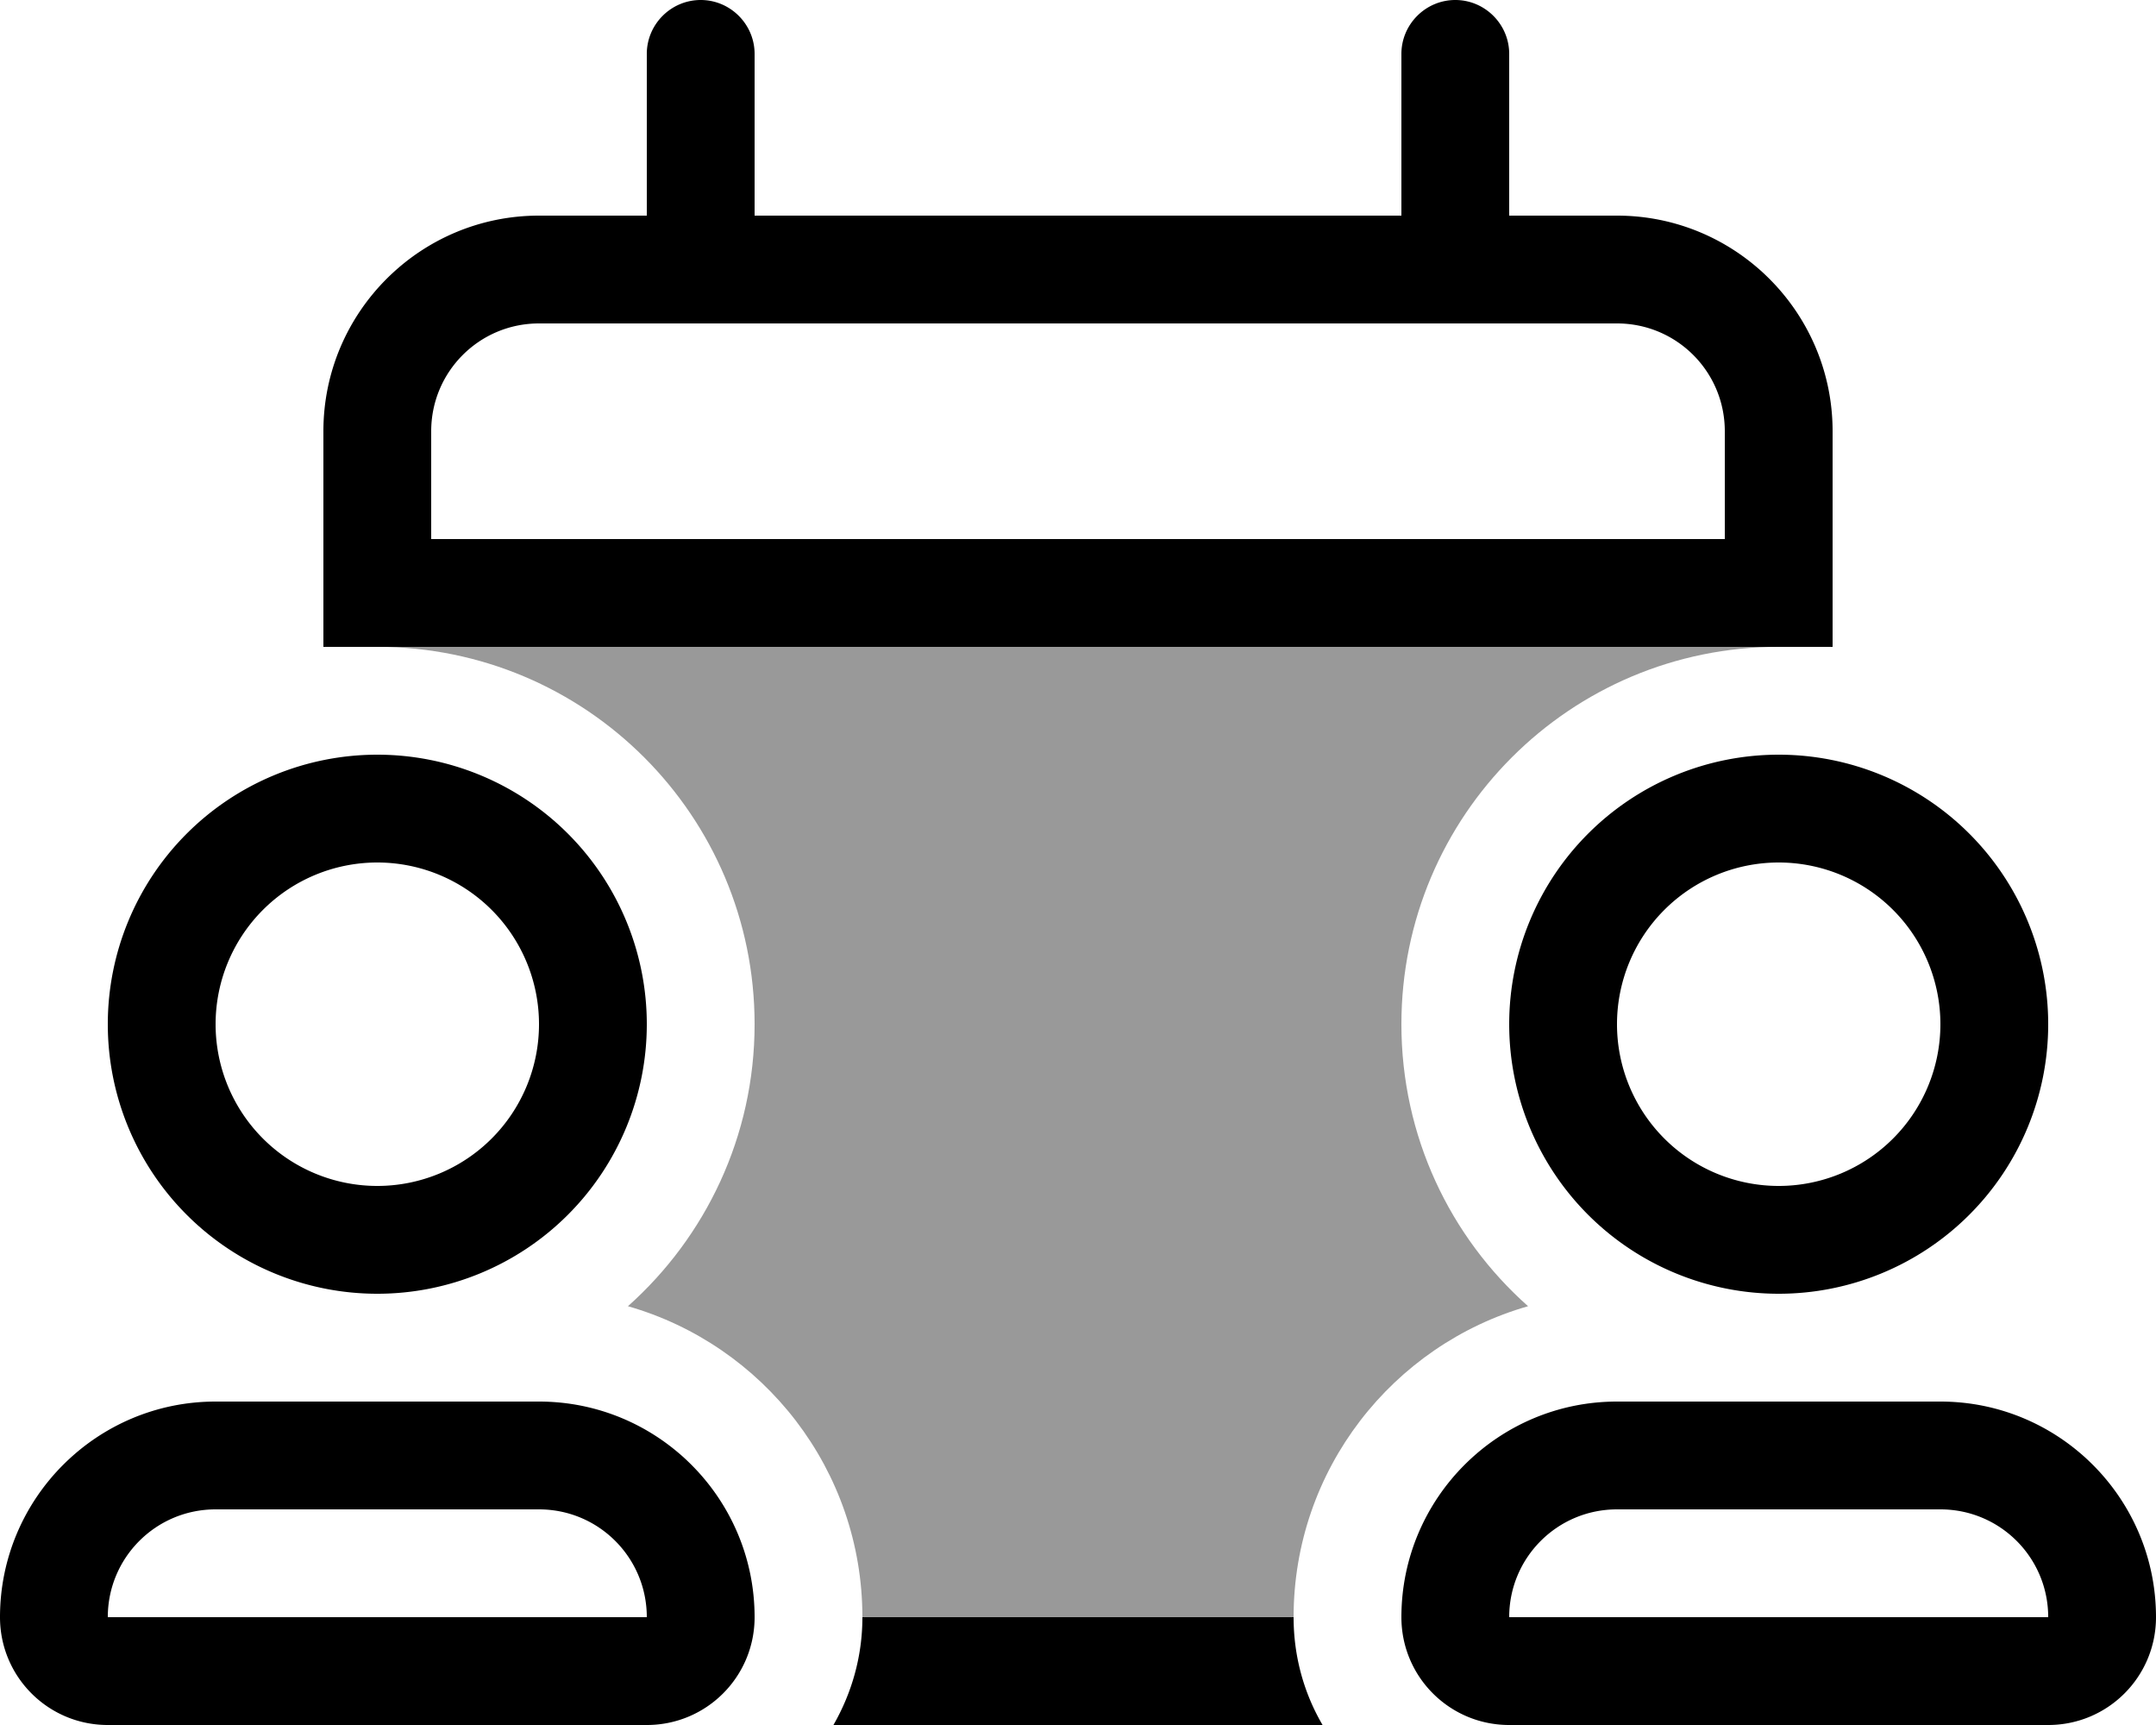 <svg fill="currentColor" xmlns="http://www.w3.org/2000/svg" viewBox="0 0 640 512"><!--! Font Awesome Pro 6.7.2 by @fontawesome - https://fontawesome.com License - https://fontawesome.com/license (Commercial License) Copyright 2024 Fonticons, Inc. --><defs><style>.fa-secondary{opacity:.4}</style></defs><path class="fa-secondary" d="M112 192l16 0 384 0 16 0c-61.9 0-112 50.1-112 112c0 33.3 14.5 63.2 37.6 83.7C413.4 399.2 384 436.2 384 480l-128 0c0-43.8-29.4-80.8-69.6-92.3c23-20.5 37.6-50.4 37.6-83.7c0-61.9-50.1-112-112-112z"/><path class="fa-primary" d="M208 0c8.8 0 16 7.2 16 16l0 48 192 0 0-48c0-8.8 7.2-16 16-16s16 7.2 16 16l0 48 32 0c35.3 0 64 28.7 64 64l0 32 0 32-16 0-16 0-384 0-16 0-16 0 0-32 0-32c0-35.3 28.7-64 64-64l32 0 0-48c0-8.8 7.2-16 16-16zm39.4 512c5.4-9.4 8.6-20.3 8.6-32l128 0c0 11.7 3.1 22.6 8.6 32l-145.1 0zM480 96L160 96c-17.7 0-32 14.3-32 32l0 32 384 0 0-32c0-17.7-14.3-32-32-32zm48 256a48 48 0 1 0 0-96 48 48 0 1 0 0 96zm0-128a80 80 0 1 1 0 160 80 80 0 1 1 0-160zM480 448c-17.7 0-32 14.3-32 32l160 0c0-17.7-14.3-32-32-32l-96 0zm-64 32c0-35.3 28.7-64 64-64l48 0 48 0c35.3 0 64 28.7 64 64c0 17.7-14.3 32-32 32l-160 0c-17.7 0-32-14.3-32-32zM160 304a48 48 0 1 0 -96 0 48 48 0 1 0 96 0zM32 304a80 80 0 1 1 160 0A80 80 0 1 1 32 304zm0 176l160 0c0-17.7-14.3-32-32-32l-96 0c-17.7 0-32 14.3-32 32zm32-64l48 0 48 0c35.3 0 64 28.7 64 64c0 17.7-14.3 32-32 32L32 512c-17.7 0-32-14.3-32-32c0-35.3 28.7-64 64-64z"/></svg>
